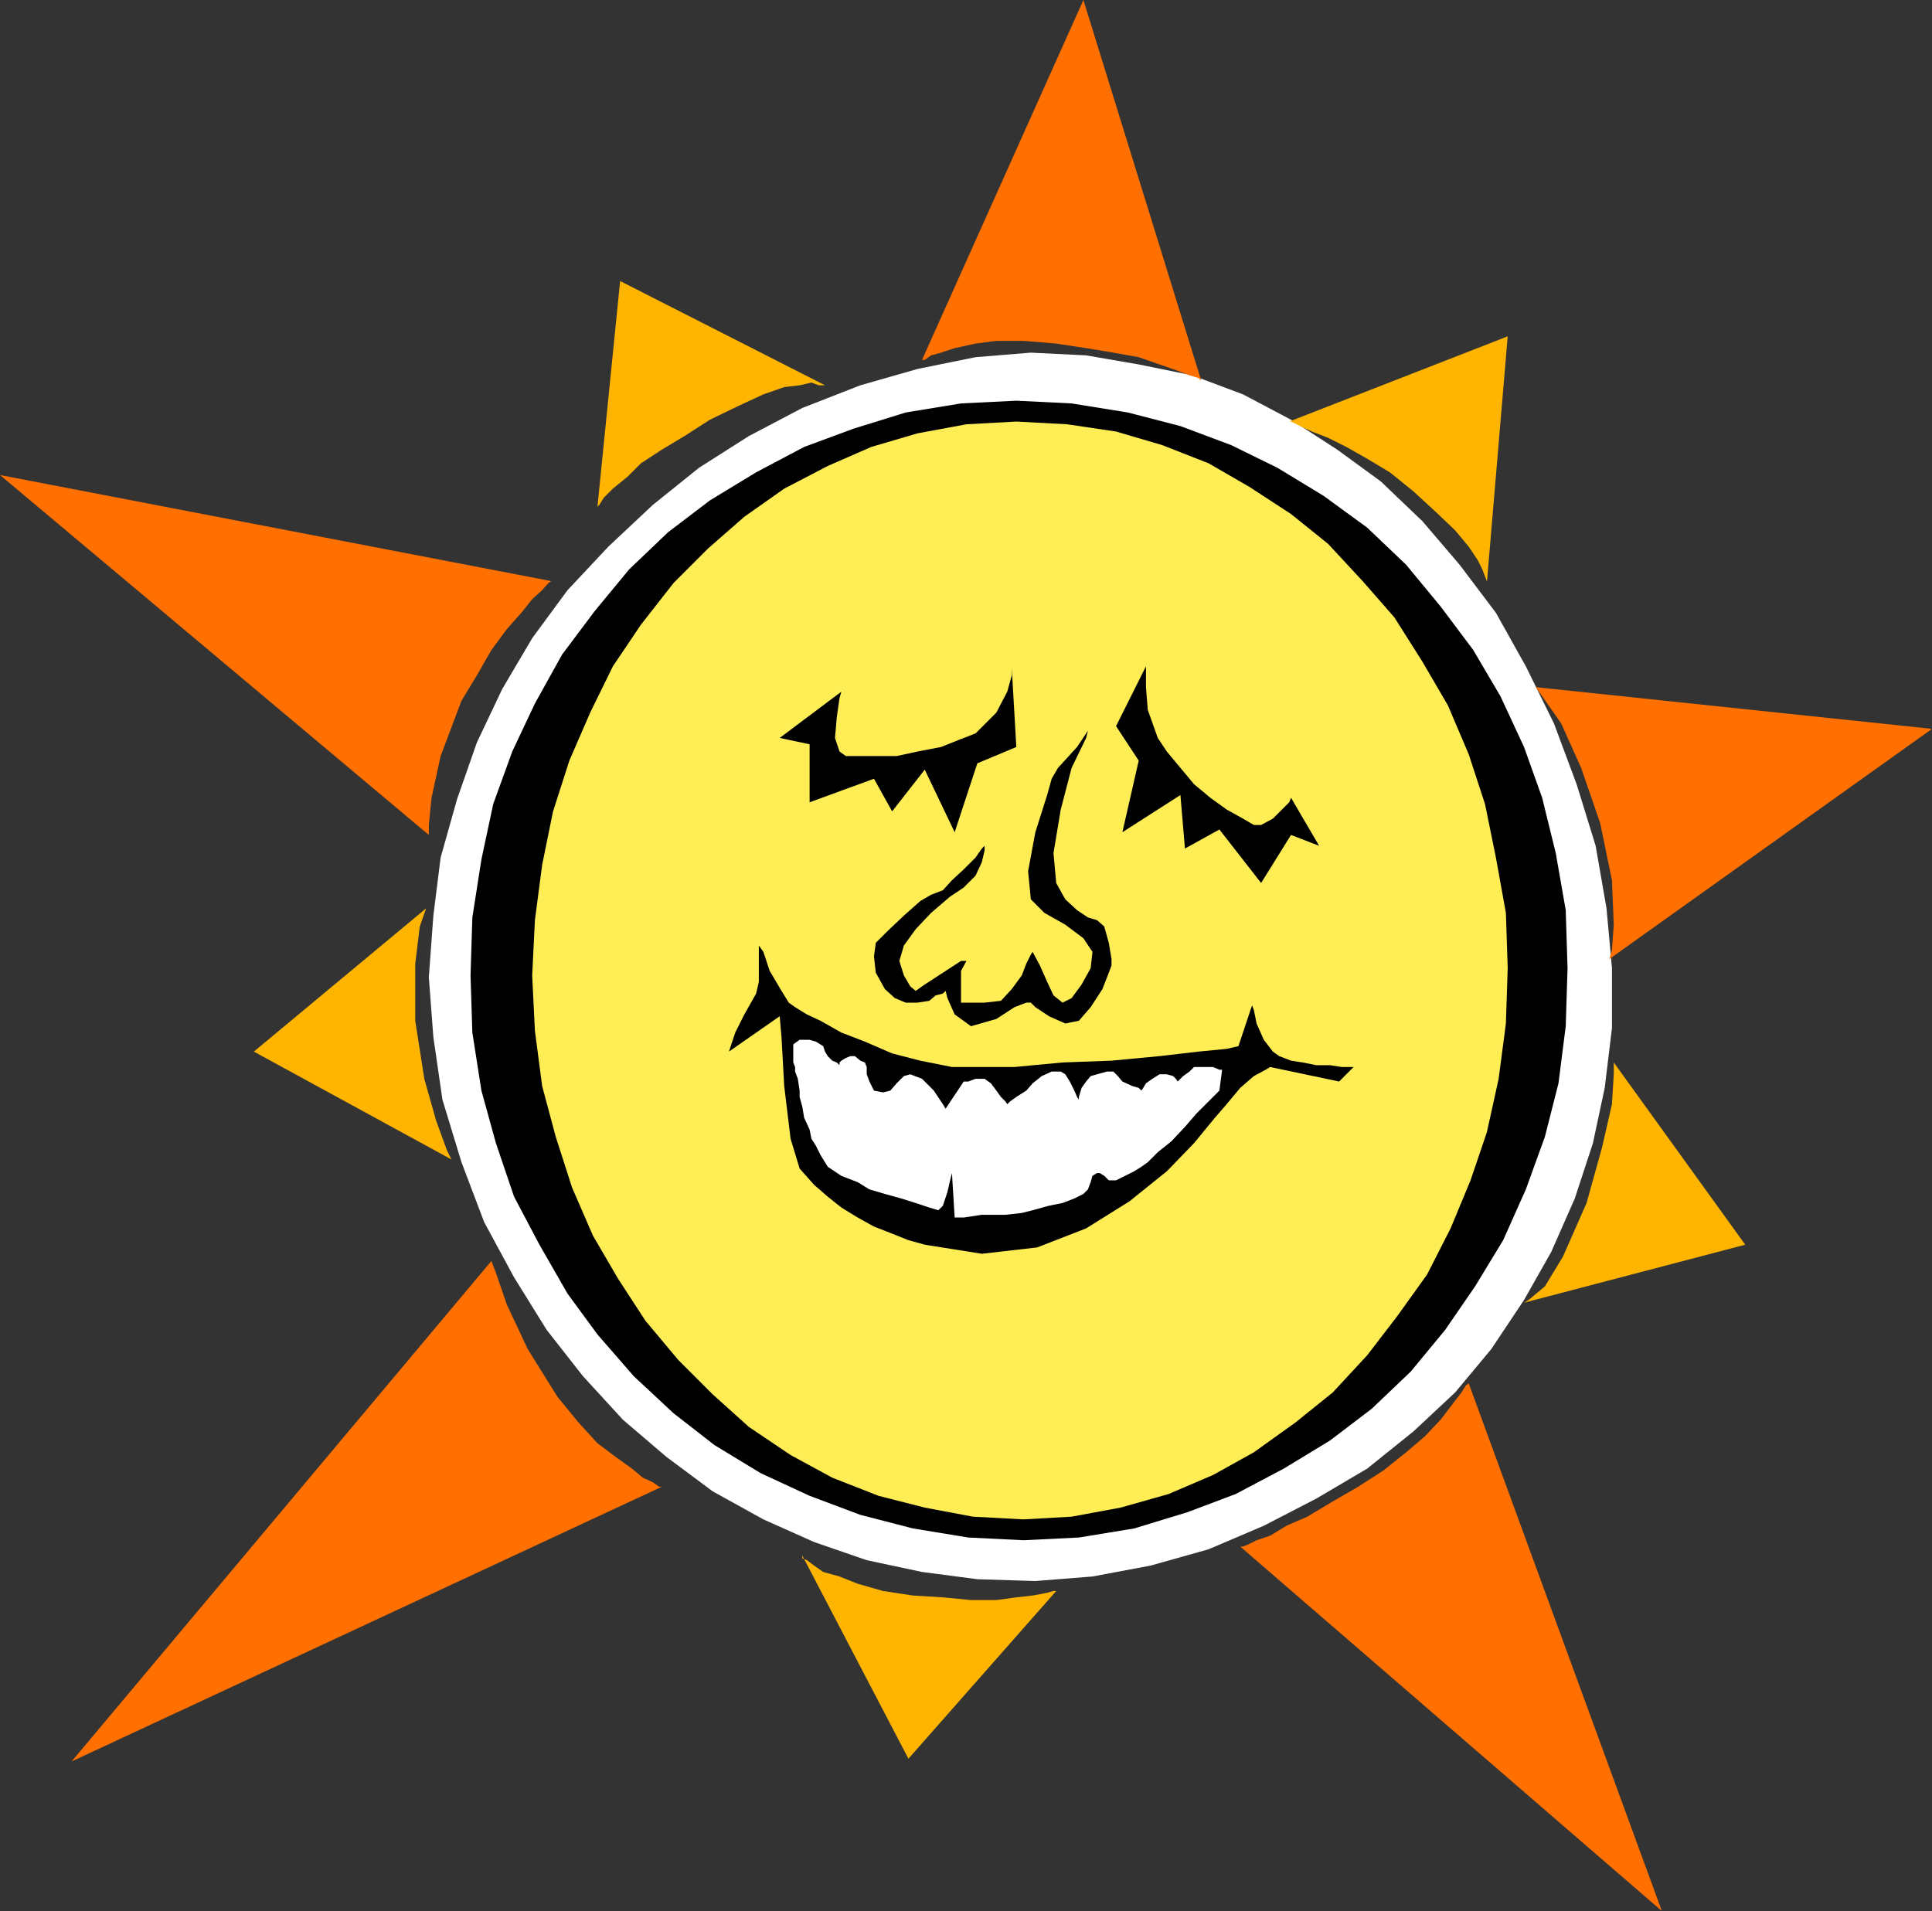 <?xml version="1.0" encoding="UTF-8" standalone="no"?>
<svg
   xmlns:ooo="http://xml.openoffice.org/svg/export"
   xmlns:dc="http://purl.org/dc/elements/1.1/"
   xmlns:cc="http://creativecommons.org/ns#"
   xmlns:rdf="http://www.w3.org/1999/02/22-rdf-syntax-ns#"
   xmlns:svg="http://www.w3.org/2000/svg"
   xmlns="http://www.w3.org/2000/svg"
   xmlns:sodipodi="http://sodipodi.sourceforge.net/DTD/sodipodi-0.dtd"
   xmlns:inkscape="http://www.inkscape.org/namespaces/inkscape"
   version="1.2"
   width="21.31mm"
   height="21.08mm"
   viewBox="0 0 2131 2108"
   preserveAspectRatio="xMidYMid"
   xml:space="preserve"
   id="svg107"
   sodipodi:docname="sunface4.svg"
   style="fill-rule:evenodd;stroke-width:28.222;stroke-linejoin:round"
   inkscape:version="0.92.5 (2060ec1f9f, 2020-04-08)"><rect x="0" y="0" width="2131" height="2108" fill="#333333" stroke="none"/><sodipodi:namedview
   pagecolor="#ffffff"
   bordercolor="#666666"
   borderopacity="1"
   objecttolerance="10"
   gridtolerance="10"
   guidetolerance="10"
   inkscape:pageopacity="0"
   inkscape:pageshadow="2"
   inkscape:window-width="664"
   inkscape:window-height="487"
   id="namedview109"
   showgrid="false"
   inkscape:zoom="0.2102413"
   inkscape:cx="40.289765"
   inkscape:cy="39.836219"
   inkscape:window-x="0"
   inkscape:window-y="0"
   inkscape:window-maximized="0"
   inkscape:current-layer="svg107" />
 <defs
   class="ClipPathGroup"
   id="defs8">
  <clipPath
   id="presentation_clip_path"
   clipPathUnits="userSpaceOnUse">
   <rect
   x="0"
   y="0"
   width="21000"
   height="29700"
   id="rect2" />
  </clipPath>
  <clipPath
   id="presentation_clip_path_shrink"
   clipPathUnits="userSpaceOnUse">
   <rect
   x="21"
   y="29"
   width="20958"
   height="29641"
   id="rect5" />
  </clipPath>
 </defs>
 <defs
   class="TextShapeIndex"
   id="defs12">
  <g
   ooo:slide="id1"
   ooo:id-list="id3"
   id="g10" />
 </defs>
 <defs
   class="EmbeddedBulletChars"
   id="defs44">
  <g
   id="bullet-char-template-57356"
   transform="matrix(4.8828125e-4,0,0,-4.8828125e-4,0,0)">
   <path
   d="M 580,1141 1163,571 580,0 -4,571 Z"
   id="path14"
   inkscape:connector-curvature="0" />
  </g>
  <g
   id="bullet-char-template-57354"
   transform="matrix(4.8828125e-4,0,0,-4.8828125e-4,0,0)">
   <path
   d="M 8,1128 H 1137 V 0 H 8 Z"
   id="path17"
   inkscape:connector-curvature="0" />
  </g>
  <g
   id="bullet-char-template-10146"
   transform="matrix(4.8828125e-4,0,0,-4.8828125e-4,0,0)">
   <path
   d="M 174,0 602,739 174,1481 1456,739 Z M 1358,739 309,1346 659,739 Z"
   id="path20"
   inkscape:connector-curvature="0" />
  </g>
  <g
   id="bullet-char-template-10132"
   transform="matrix(4.8828125e-4,0,0,-4.8828125e-4,0,0)">
   <path
   d="M 2015,739 1276,0 H 717 l 543,543 H 174 v 393 h 1086 l -543,545 h 557 z"
   id="path23"
   inkscape:connector-curvature="0" />
  </g>
  <g
   id="bullet-char-template-10007"
   transform="matrix(4.8828125e-4,0,0,-4.8828125e-4,0,0)">
   <path
   d="m 0,-2 c -7,16 -16,29 -25,39 l 381,530 c -94,256 -141,385 -141,387 0,25 13,38 40,38 9,0 21,-2 34,-5 21,4 42,12 65,25 l 27,-13 111,-251 280,301 64,-25 24,25 c 21,-10 41,-24 62,-43 C 886,937 835,863 770,784 769,783 710,716 594,584 L 774,223 c 0,-27 -21,-55 -63,-84 l 16,-20 C 717,90 699,76 672,76 641,76 570,178 457,381 L 164,-76 c -22,-34 -53,-51 -92,-51 -42,0 -63,17 -64,51 -7,9 -10,24 -10,44 0,9 1,19 2,30 z"
   id="path26"
   inkscape:connector-curvature="0" />
  </g>
  <g
   id="bullet-char-template-10004"
   transform="matrix(4.8828125e-4,0,0,-4.8828125e-4,0,0)">
   <path
   d="M 285,-33 C 182,-33 111,30 74,156 52,228 41,333 41,471 c 0,78 14,145 41,201 34,71 87,106 158,106 53,0 88,-31 106,-94 l 23,-176 c 8,-64 28,-97 59,-98 l 735,706 c 11,11 33,17 66,17 42,0 63,-15 63,-46 V 965 c 0,-36 -10,-64 -30,-84 L 442,47 C 390,-6 338,-33 285,-33 Z"
   id="path29"
   inkscape:connector-curvature="0" />
  </g>
  <g
   id="bullet-char-template-9679"
   transform="matrix(4.8828125e-4,0,0,-4.8828125e-4,0,0)">
   <path
   d="M 813,0 C 632,0 489,54 383,161 276,268 223,411 223,592 c 0,181 53,324 160,431 106,107 249,161 430,161 179,0 323,-54 432,-161 108,-107 162,-251 162,-431 0,-180 -54,-324 -162,-431 C 1136,54 992,0 813,0 Z"
   id="path32"
   inkscape:connector-curvature="0" />
  </g>
  <g
   id="bullet-char-template-8226"
   transform="matrix(4.8828125e-4,0,0,-4.8828125e-4,0,0)">
   <path
   d="m 346,457 c -73,0 -137,26 -191,78 -54,51 -81,114 -81,188 0,73 27,136 81,188 54,52 118,78 191,78 73,0 134,-26 185,-79 51,-51 77,-114 77,-187 0,-75 -25,-137 -76,-188 -50,-52 -112,-78 -186,-78 z"
   id="path35"
   inkscape:connector-curvature="0" />
  </g>
  <g
   id="bullet-char-template-8211"
   transform="matrix(4.8828125e-4,0,0,-4.8828125e-4,0,0)">
   <path
   d="M -4,459 H 1135 V 606 H -4 Z"
   id="path38"
   inkscape:connector-curvature="0" />
  </g>
  <g
   id="bullet-char-template-61548"
   transform="matrix(4.8828125e-4,0,0,-4.8828125e-4,0,0)">
   <path
   d="m 173,740 c 0,163 58,303 173,419 116,115 255,173 419,173 163,0 302,-58 418,-173 116,-116 174,-256 174,-419 0,-163 -58,-303 -174,-418 C 1067,206 928,148 765,148 601,148 462,206 346,322 231,437 173,577 173,740 Z"
   id="path41"
   inkscape:connector-curvature="0" />
  </g>
 </defs>
 <g
   id="g49"
   transform="translate(-9434,-13796)">
  <g
   id="id2"
   class="Master_Slide">
   <g
   id="bg-id2"
   class="Background" />
   <g
   id="bo-id2"
   class="BackgroundObjects" />
  </g>
 </g>
 <g
   class="SlideGroup"
   id="g105"
   transform="translate(-9434,-13796)">
  <g
   id="g103">
   <g
   id="container-id1">
    <g
   id="id1"
   class="Slide"
   clip-path="url(#presentation_clip_path)">
     <g
   class="Page"
   id="g99">
      <g
   class="Graphic"
   id="g97">
       <g
   id="id3">
        <rect
   class="BoundingBox"
   x="9434"
   y="13796"
   width="2131"
   height="2108"
   id="rect51"
   style="fill:none;stroke:none" />
        <defs
   id="defs56">
         <clipPath
   id="clip_path_1"
   clipPathUnits="userSpaceOnUse">
          <path
   d="m 9434,13796 h 2130 v 2107 H 9434 Z"
   id="path53"
   inkscape:connector-curvature="0" />
         </clipPath>
        </defs>
        <g
   clip-path="url(#clip_path_1)"
   id="g94">
         <path
   d="m 10767,15505 -64,18 -64,12 -63,5 -64,-2 -61,-8 -61,-13 -58,-20 -56,-25 -56,-31 -51,-38 -48,-41 -44,-48 -40,-51 -36,-58 -33,-61 -25,-66 -21,-69 -10,-69 -5,-66 5,-68 8,-64 18,-64 22,-63 28,-59 33,-56 39,-53 45,-48 49,-46 51,-41 55,-35 59,-31 64,-25 63,-18 64,-13 61,-5 61,3 58,10 59,12 56,21 53,28 51,33 48,35 46,44 41,48 40,53 33,59 31,63 25,67 21,68 12,69 6,66 v 66 l -8,66 -13,61 -20,61 -26,59 -30,53 -36,54 -40,48 -46,43 -51,41 -56,33 -58,30 z"
   id="path58"
   inkscape:connector-curvature="0"
   style="fill:#ffffff;stroke:none" />
         <path
   d="m 10563,15495 -61,-3 -61,-10 -58,-15 -56,-21 -54,-25 -51,-31 -45,-35 -44,-41 -40,-46 -33,-45 -31,-54 -28,-53 -20,-59 -16,-58 -10,-64 -2,-63 2,-64 10,-64 13,-61 21,-58 25,-53 30,-54 36,-48 38,-46 43,-41 46,-35 51,-31 53,-28 54,-20 58,-18 61,-10 61,-3 61,3 62,10 58,15 56,21 51,25 51,31 48,35 43,41 38,46 36,48 30,51 26,56 20,56 15,61 11,63 2,64 -2,64 -8,63 -15,59 -21,58 -25,56 -31,51 -33,48 -38,46 -43,41 -46,35 -51,31 -53,28 -53,20 -59,18 -61,10 z"
   id="path60"
   inkscape:connector-curvature="0"
   style="fill:#000000;stroke:none" />
         <path
   d="m 10563,15472 -56,-3 -53,-10 -51,-13 -51,-20 -46,-25 -46,-31 -40,-36 -38,-38 -36,-43 -30,-46 -28,-48 -23,-53 -18,-56 -15,-56 -8,-61 -3,-61 3,-61 8,-61 12,-59 18,-56 23,-53 25,-51 31,-46 36,-46 38,-38 40,-35 44,-31 48,-25 48,-21 51,-15 54,-10 55,-3 56,3 54,8 51,15 51,20 45,26 46,30 41,33 38,41 35,40 31,49 28,48 23,54 18,55 12,59 11,61 2,61 -2,61 -8,61 -13,59 -18,53 -22,53 -26,51 -33,46 -33,43 -38,41 -41,33 -46,33 -45,25 -49,21 -53,15 -54,10 z"
   id="path62"
   inkscape:connector-curvature="0"
   style="fill:#ffed56;stroke:none" />
         <path
   d="m 10629,13796 130,420 -3,-3 -10,-3 -13,-5 -20,-7 -23,-8 -28,-5 -30,-5 -33,-5 -36,-3 h -30 l -23,3 -23,5 -15,5 -11,3 -7,5 h -3 z"
   id="path64"
   inkscape:connector-curvature="0"
   style="fill:#ff7000;stroke:none" />
         <path
   d="m 10436,15736 163,-185 h -3 l -7,2 -16,3 -18,2 -22,3 h -28 l -31,-3 -33,-2 -33,-5 -28,-8 -20,-8 -18,-5 -10,-7 -8,-6 -5,-2 v -3 z"
   id="path66"
   inkscape:connector-curvature="0"
   style="fill:#ffb500;stroke:none" />
         <path
   d="m 11359,15169 -145,-201 v 13 l -2,33 -11,48 -17,61 -26,59 -20,33 -18,15 -5,3 z"
   id="path68"
   inkscape:connector-curvature="0"
   style="fill:#ffb500;stroke:none" />
         <path
   d="m 10118,14106 -25,249 2,-2 5,-8 10,-10 16,-13 15,-15 23,-15 25,-15 28,-18 31,-15 28,-13 23,-8 17,-2 13,-3 8,3 h 5 2 z"
   id="path70"
   inkscape:connector-curvature="0"
   style="fill:#ffb500;stroke:none" />
         <path
   d="m 11097,14167 -241,94 h 2 l 10,5 13,6 18,7 20,10 23,13 25,15 26,21 25,23 21,20 15,18 10,15 5,10 3,8 2,5 v 2 z"
   id="path72"
   inkscape:connector-curvature="0"
   style="fill:#ffb500;stroke:none" />
         <path
   d="m 9714,14956 218,119 -5,-10 -12,-33 -13,-46 -10,-64 v -63 l 5,-41 7,-20 6,-5 z"
   id="path74"
   inkscape:connector-curvature="0"
   style="fill:#ffb500;stroke:none" />
         <path
   d="m 11267,15904 -213,-582 -3,2 -5,8 -10,13 -13,17 -17,18 -21,18 -25,20 -28,18 -31,18 -25,15 -23,10 -18,11 -15,5 -10,5 -5,2 h -3 z"
   id="path76"
   inkscape:connector-curvature="0"
   style="fill:#ff7000;stroke:none" />
         <path
   d="m 11565,14600 -437,-46 7,10 21,30 22,49 21,61 13,63 2,49 -2,28 -3,10 z"
   id="path78"
   inkscape:connector-curvature="0"
   style="fill:#ff7000;stroke:none" />
         <path
   d="m 9513,15739 463,-552 5,13 12,35 23,49 33,53 23,28 21,23 20,15 18,13 12,10 11,5 7,5 h 3 z"
   id="path80"
   inkscape:connector-curvature="0"
   style="fill:#ff7000;stroke:none" />
         <path
   d="m 9434,14320 608,117 -3,2 -7,8 -11,10 -12,15 -16,18 -17,23 -16,28 -17,28 -23,61 -10,46 -3,30 v 11 z"
   id="path82"
   inkscape:connector-curvature="0"
   style="fill:#ff7000;stroke:none" />
         <path
   d="m 10858,14676 31,53 -31,-12 -33,53 -46,-59 -38,21 -5,-59 -64,41 18,-79 -25,-38 33,-66 v 5 18 l 2,25 11,31 10,15 15,18 15,18 18,15 18,13 18,10 12,7 h 8 l 13,-7 10,-10 8,-8 z"
   id="path84"
   inkscape:connector-curvature="0"
   style="fill:#000000;stroke:none" />
         <path
   d="m 10362,14559 -68,51 33,7 v 64 l 71,-26 20,36 36,-46 33,69 25,-76 43,-18 -5,-87 v 8 l -5,18 -12,23 -23,23 -18,7 -20,8 -26,5 -23,5 h -23 -17 -16 l -7,-5 -5,-15 2,-23 3,-21 z"
   id="path86"
   inkscape:connector-curvature="0"
   style="fill:#000000;stroke:none" />
         <path
   d="m 10800,14950 15,-45 2,5 3,15 8,18 10,13 7,5 13,5 13,2 15,3 h 15 l 13,2 h 10 3 l -16,16 -76,-16 -5,3 -13,7 -15,13 -15,18 -13,15 -23,28 -30,31 -41,33 -48,30 -54,21 -61,7 -63,-10 -18,-5 -20,-8 -18,-7 -18,-10 -18,-11 -15,-12 -15,-13 -16,-18 -10,-33 -7,-58 -3,-54 -2,-23 -56,39 2,-6 5,-15 10,-20 13,-23 3,-13 v -18 -15 -7 l 5,7 7,21 13,22 8,13 7,5 13,8 15,7 23,13 26,10 30,13 31,8 35,7 h 28 41 l 53,-5 54,-2 53,-5 43,-5 31,-3 z"
   id="path88"
   inkscape:connector-curvature="0"
   style="fill:#000000;stroke:none" />
         <path
   d="m 10782,14976 -3,23 -2,2 -10,10 -13,13 -13,15 -15,16 -15,12 -11,11 -7,5 -8,5 -10,5 -10,5 h -8 l -5,-5 -5,-3 h -3 l -5,3 -2,7 -3,8 -5,5 -10,5 -13,5 -15,3 -18,5 -12,3 -18,2 h -26 l -20,3 h -10 l -3,-49 -2,8 -3,13 -5,15 -5,5 -10,-3 -15,-5 -16,-5 -18,-5 -17,-5 -13,-8 -13,-5 -5,-2 -15,-10 -8,-13 -5,-10 -5,-8 -2,-10 -6,-13 -2,-12 -3,-11 v -7 l -2,-13 -3,-8 v -5 l -2,-5 v -10 -10 l 7,-5 h 11 l 7,2 8,5 2,6 3,5 5,5 5,2 3,3 v -3 l 2,-2 5,-3 5,-2 h 5 l 6,5 5,2 2,5 v 8 l 3,8 5,10 10,2 8,-2 7,-8 8,-8 7,-2 13,5 13,13 10,15 3,5 20,-30 h 5 l 8,-3 h 10 l 7,5 6,8 5,7 5,5 2,3 3,-3 7,-5 11,-7 7,-8 10,-8 11,-5 h 10 l 5,3 5,8 5,10 3,7 2,3 v -3 l 3,-10 5,-7 5,-6 7,-2 11,-3 h 7 l 5,5 5,6 11,5 7,2 3,3 2,-3 3,-5 7,-5 8,-5 h 8 l 7,2 3,3 2,3 3,-3 3,-3 7,-5 5,-5 h 10 11 l 7,3 z"
   id="path90"
   inkscape:connector-curvature="0"
   style="fill:#ffffff;stroke:none" />
         <path
   d="m 10660,14861 v -7 l -3,-18 -5,-18 -8,-7 -10,-3 -12,-8 -13,-12 -10,-18 -3,-33 8,-48 12,-46 16,-33 2,-8 -12,18 -21,23 -7,12 -5,18 -13,41 -8,43 3,31 15,15 23,13 20,15 10,15 -2,18 -10,18 -11,15 -10,5 -10,-8 -7,-15 -8,-18 -8,-15 -2,3 -5,10 -5,13 -11,15 -12,13 -18,2 h -18 -8 v -5 -15 -15 l 6,-11 h -6 l -20,13 -20,13 -10,7 -6,-5 -7,-12 -5,-16 5,-17 13,-18 17,-18 21,-18 15,-10 13,-13 7,-15 3,-13 v -5 l -3,3 -7,10 -13,13 -13,12 -10,11 -13,5 -12,7 -18,16 -18,17 -13,13 -2,15 2,18 10,18 11,10 12,5 h 13 l 13,-2 7,-6 8,-2 3,-3 2,8 8,18 18,13 28,-8 20,-13 13,-5 h 5 v 0 l 5,5 15,10 18,8 15,-3 13,-15 13,-20 7,-18 z"
   id="path92"
   inkscape:connector-curvature="0"
   style="fill:#000000;stroke:none" />
        </g>
       </g>
      </g>
     </g>
    </g>
   </g>
  </g>
 </g>
</svg>